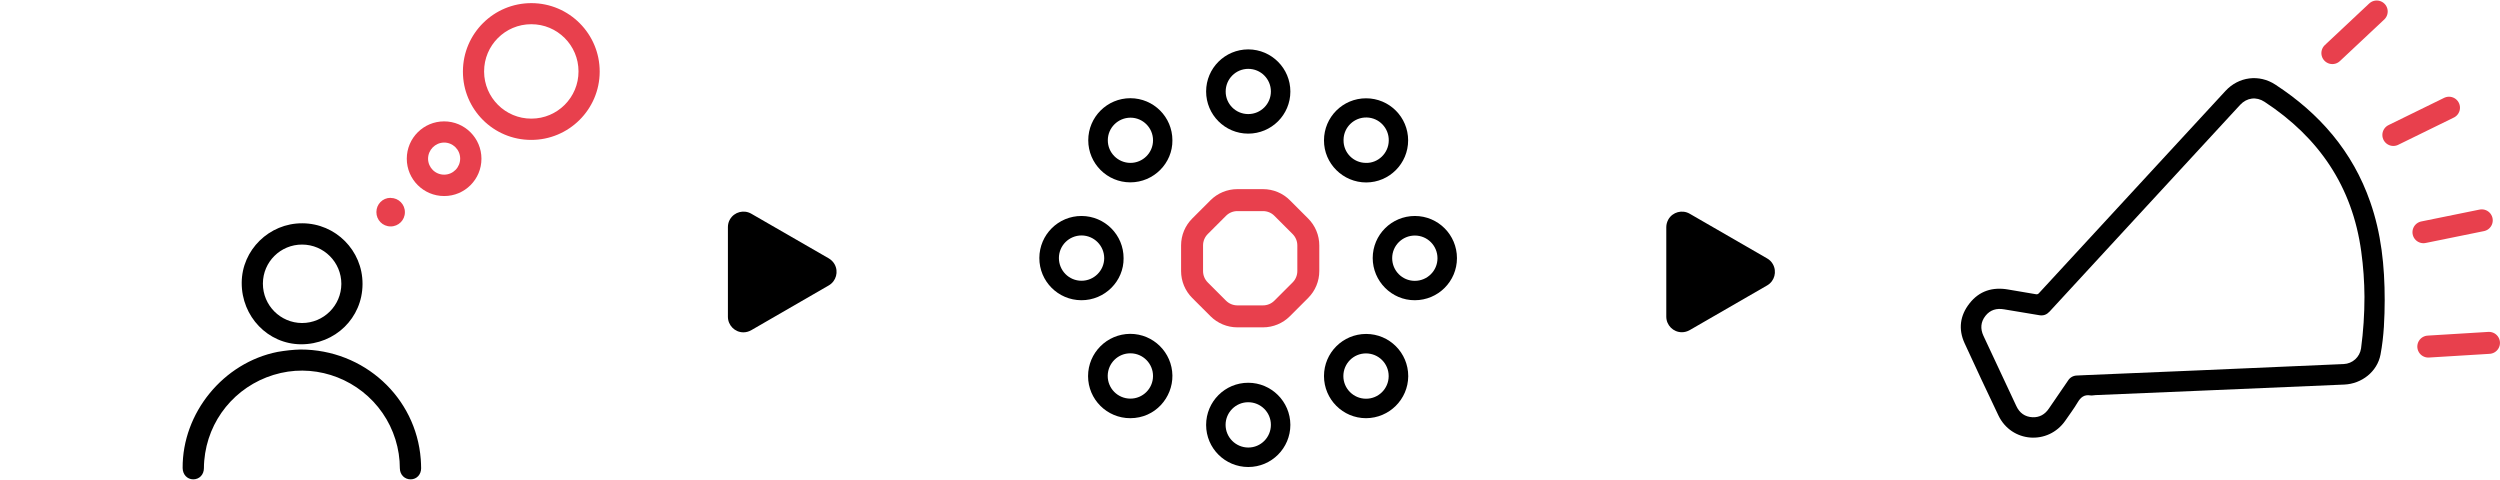 <?xml version="1.0" encoding="utf-8"?>
<!-- Generator: Adobe Illustrator 21.1.0, SVG Export Plug-In . SVG Version: 6.00 Build 0)  -->
<svg version="1.1" id="レイヤー_1" xmlns="http://www.w3.org/2000/svg" xmlns:xlink="http://www.w3.org/1999/xlink" x="0px"
	 y="0px" viewBox="0 0 2632.2 505.3" style="enable-background:new 0 0 2632.2 505.3;" xml:space="preserve">
<style type="text/css">
	.st0{fill:#E8404D;}
	.st1{fill:none;stroke:#E8404D;stroke-width:23.13;stroke-miterlimit:10;}
	.st2{fill:none;stroke:#E8404D;stroke-width:23.13;stroke-linecap:round;stroke-miterlimit:10;}
</style>
<title>アートボード 1 のコピー</title>
<path class="st0" d="M487.4,75.1c0.1-39.8,32.5-71.9,72.2-71.8c39.8,0.1,71.9,32.5,71.8,72.2s-32.5,71.9-72.2,71.8c0,0,0,0,0,0
	c-39.7,0-71.8-32.2-71.8-71.8C487.4,75.4,487.4,75.3,487.4,75.1z M559.5,124.9c27.4,0,49.7-22.3,49.6-49.8
	c0-27.4-22.3-49.7-49.8-49.6c-27.4,0-49.7,22.3-49.6,49.8c0,0,0,0.1,0,0.1C509.8,102.8,532.1,125,559.5,124.9
	C559.5,124.9,559.5,124.9,559.5,124.9L559.5,124.9z"/>
<path d="M316.4,368c66.9,0,121.6,50.4,126.6,115.4c0.2,3.2,0.4,6.4,0.4,9.6c0,6.6-4.6,11.6-10.9,11.7c-6.3,0.1-11.4-4.7-11.5-11.5
	c0-20.8-6.4-41.2-18.2-58.3c-23.9-34.6-66.7-51.4-107.2-42.2c-41.6,9.5-72.9,42.7-79.6,84.5c-0.8,5.2-1.3,10.4-1.3,15.6
	c0,7-4.8,11.9-11.3,11.9c-6.4-0.1-11-5.1-11.1-11.9c-0.4-58.1,42.9-111,100-122.3C300.4,369.1,308.4,368.2,316.4,368z"/>
<path d="M318.3,235.1c35.1,0.1,63.5,28.7,63.4,63.8c0,0.1,0,0.2,0,0.4c-0.2,35.5-28.8,63.3-64.8,63.2c-34.7-0.2-62.6-29.1-62.4-64.8
	C254.6,263.2,283.5,234.9,318.3,235.1z M276.8,298.7c0,22.8,18.4,41.3,41.2,41.4c22.8,0,41.3-18.4,41.4-41.2
	c0-22.8-18.4-41.3-41.2-41.4c0,0,0,0-0.1,0c-22.7-0.1-41.2,18.2-41.3,40.9C276.8,298.5,276.8,298.6,276.8,298.7z"/>
<path class="st0" d="M467.6,206.4c-21.7,0-39.3-17.6-39.3-39.3s17.6-39.3,39.3-39.3c21.7,0,39.3,17.6,39.3,39.3c0,0,0,0.1,0,0.1
	c0,21.6-17.5,39.2-39.1,39.2C467.7,206.4,467.6,206.4,467.6,206.4z M450.7,167.2c0.1,9.3,7.7,16.8,17.1,16.7
	c9.3-0.1,16.8-7.7,16.7-17.1c-0.1-9.3-7.7-16.8-17.1-16.7C458.1,150.3,450.7,157.9,450.7,167.2L450.7,167.2z"/>
<path class="st0" d="M411.4,208.4c8.3,0,15,6.8,14.9,15.1c0,8.3-6.8,15-15.1,14.9c-8.3,0-15-6.8-14.9-15.1c0,0,0,0,0-0.1
	c0-8.2,6.6-14.9,14.8-14.9C411.2,208.4,411.3,208.4,411.4,208.4z"/>
<path d="M1394,147.8c0-24.5,19.8-44.3,44.3-44.3c24.5,0,44.3,19.8,44.3,44.3c0,24.4-19.8,44.3-44.2,44.3
	C1414.1,192.1,1393.9,172.3,1394,147.8z M1438.2,171.5c12.5,0.4,23.8-10,24-23.4c0.3-13.2-10.1-24.1-23.2-24.4
	c-13.2-0.3-24.1,10.1-24.4,23.2c0,0.3,0,0.6,0,0.9c-0.1,13,10.4,23.6,23.4,23.7C1438,171.5,1438.1,171.5,1438.2,171.5z"/>
<path d="M1358.6,96.4c0,24.5-19.9,44.3-44.4,44.3c-24.5,0-44.3-19.9-44.3-44.4c0-24.5,19.9-44.3,44.4-44.3c0.1,0,0.1,0,0.2,0
	C1338.9,52.2,1358.6,72,1358.6,96.4z M1314.3,120.1c13.2,0,23.8-10.7,23.8-23.8c0-13.2-10.7-23.8-23.8-23.8
	c-13.2,0-23.8,10.7-23.8,23.8l0,0c-0.1,13.1,10.5,23.7,23.5,23.8C1314.1,120.1,1314.2,120.1,1314.3,120.1L1314.3,120.1z"/>
<path d="M1438.3,440.3c-24.5,0-44.3-19.9-44.3-44.4s19.9-44.3,44.4-44.3c24.5,0,44.3,19.9,44.3,44.4c0,0.1,0,0.1,0,0.2
	C1482.5,420.5,1462.7,440.2,1438.3,440.3z M1462.1,395.9c0-13.2-10.7-23.8-23.9-23.8c-13.2,0-23.8,10.7-23.8,23.9
	c0,13.1,10.7,23.8,23.8,23.8c13.1,0.1,23.8-10.5,23.9-23.6C1462.1,396.1,1462.1,396,1462.1,395.9z"/>
<path d="M1234.4,147.7c0.3,24-19.6,44.3-44.3,44.3c-24.5,0-44.3-19.9-44.3-44.3c0-24.5,19.9-44.3,44.3-44.3
	C1214.6,103.4,1234.4,123.2,1234.4,147.7z M1190.1,171.5c13.1,0.1,23.9-10.6,23.9-23.7c0.1-13.1-10.6-23.9-23.7-23.9
	s-23.9,10.6-23.9,23.7C1166.3,160.7,1176.9,171.4,1190.1,171.5z"/>
<path d="M1489.6,316.1c-24.4,0.1-44.3-20.1-44.3-44.4c0-24.5,19.9-44.3,44.4-44.3c24.5,0,44.3,19.9,44.3,44.4
	C1534,296.3,1514.1,316.1,1489.6,316.1z M1513.5,271.9c0-13.2-10.6-23.9-23.8-23.9s-23.9,10.6-23.9,23.8s10.6,23.9,23.8,23.9
	S1513.5,285.1,1513.5,271.9z"/>
<path d="M1183,271.9c0.3,23.9-19.6,44.3-44.5,44.2c-24.5-0.1-44.3-20-44.2-44.5c0.1-24.5,20-44.3,44.5-44.2
	C1163.3,227.5,1183.1,247.4,1183,271.9z M1138.8,247.9c-13.2,0-23.9,10.6-23.9,23.8c0,13.2,10.6,23.9,23.8,23.9
	c13.1,0,23.8-10.6,23.9-23.7C1162.6,258.7,1152,248,1138.8,247.9C1138.8,248,1138.8,248,1138.8,247.9L1138.8,247.9z"/>
<path d="M1190,351.5c24.3,0,44.1,19.6,44.4,43.9c0.3,23-17.9,44.9-44.4,44.9c-24.5,0-44.4-19.8-44.4-44.3S1165.5,351.6,1190,351.5
	L1190,351.5L1190,351.5z M1166.3,395.7c-0.1,13.2,10.5,23.9,23.7,24c13.2,0.1,23.9-10.5,24-23.7c0.1-13.1-10.5-23.9-23.6-24
	c-13.1-0.2-23.9,10.3-24.1,23.5C1166.3,395.6,1166.3,395.6,1166.3,395.7L1166.3,395.7z"/>
<path d="M1358.6,447.3c0,24.5-19.8,44.4-44.3,44.4c-24.5,0-44.4-19.8-44.4-44.3c0-24.5,19.8-44.4,44.3-44.4
	C1338.6,403,1358.5,422.8,1358.6,447.3z M1314.3,471.2c13.2,0,23.8-10.7,23.8-23.9c0-13.2-10.7-23.8-23.9-23.8
	c-13.1,0-23.8,10.7-23.8,23.8c0,13.1,10.6,23.8,23.8,23.9C1314.2,471.2,1314.3,471.2,1314.3,471.2z"/>
<path d="M2510.8,316.1c-0.1,17.9-0.7,37.7-4.4,57.2c-3.4,18-19.8,30.8-38.1,31.6c-52.4,2.2-104.7,4.4-157.1,6.7
	c-35,1.5-69.9,3-104.9,4.4c-1.8,0.1-3.7,0.6-5.5,0.3c-6.4-1-10.1,2-13.3,7.4c-3.9,6.6-8.6,12.8-12.9,19.1
	c-18.1,26.2-56.8,23.3-70.5-5.4c-12.1-25.2-23.9-50.6-35.6-76c-6.8-14.8-4.9-29.2,5.2-42c10.3-13.1,24.2-17.4,40.5-14.6
	c9.8,1.7,19.6,3.3,29.5,5c1.7,0.3,2.6-0.5,3.5-1.6c45-48.8,90-97.7,135.1-146.5c20.3-22,40.6-44,60.9-66c13.9-15,35.4-17.8,52.5-6.6
	c46.6,30.4,81.4,70.4,99.9,123.6C2507.1,245.6,2510.8,279.6,2510.8,316.1z M2489.5,312.6c-0.1-16-1.2-32-3.4-47.8
	c-9.3-68.4-44.6-120.1-101.8-157.6c-8.7-5.7-18.6-4.4-25.7,3.2c-33.6,36.5-67.3,72.9-100.9,109.4c-33.3,36.1-66.6,72.2-99.8,108.3
	c-2.9,3.1-6.3,4.5-10.6,3.8c-12.4-2.1-24.8-4.1-37.2-6.2c-7.9-1.4-14.7,0.5-19.7,6.9c-5,6.4-5.5,13.5-2.1,20.9
	c11.6,24.6,23.1,49.2,34.6,73.9c3.4,7.4,9.1,11.5,17.1,11.9c7.4,0.3,13.1-3,17.2-9.1c6.7-9.9,13.4-19.6,20.2-29.5
	c1.9-3.1,5.2-5.1,8.9-5.3c3.6-0.2,7.2-0.4,10.8-0.5c38.9-1.6,77.8-3.3,116.7-4.9c51.3-2.2,102.6-4.4,153.9-6.7
	c9.2-0.4,16.8-7.3,18.2-16.4C2488.3,349,2489.5,330.8,2489.5,312.6L2489.5,312.6z"/>
<path d="M872.7,272.1L791,225c-7.8-4.5-17.8-1.9-22.4,5.9c-1.5,2.5-2.2,5.3-2.2,8.2v94.4c0,9,7.3,16.4,16.3,16.4
	c2.9,0,5.7-0.8,8.2-2.2l81.7-47.2c7.8-4.5,10.5-14.5,6.1-22.3C877.3,275.7,875.2,273.6,872.7,272.1z"/>
<path d="M1860.6,272.1L1779,225c-7.8-4.5-17.9-1.8-22.4,6c-1.4,2.5-2.2,5.3-2.2,8.2v94.2c0,9,7.3,16.4,16.4,16.4
	c2.9,0,5.7-0.8,8.2-2.2l81.6-47.1c7.8-4.5,10.5-14.5,6-22.4C1865.2,275.6,1863.1,273.5,1860.6,272.1z"/>
<path class="st1" d="M1329.8,210.7h-27c-7.6,0-14.8,3-20.2,8.4l-19.1,19.1c-5.4,5.4-8.4,12.6-8.4,20.2v27c0,7.6,3,14.8,8.4,20.2
	l19.1,19.1c5.4,5.4,12.6,8.4,20.2,8.4h27c7.6,0,14.8-3,20.2-8.4l19.1-19.1c5.4-5.4,8.4-12.6,8.4-20.2v-27c0-7.6-3-14.8-8.4-20.2
	l-19.1-19.1C1344.7,213.7,1337.4,210.7,1329.8,210.7z"/>
<line class="st2" x1="2455.7" y1="55.9" x2="2502.4" y2="12.1"/>
<line class="st2" x1="2519.9" y1="142.1" x2="2578.5" y2="113.4"/>
<line class="st2" x1="2551.6" y1="244.5" x2="2613" y2="232"/>
<line class="st2" x1="2556.7" y1="364.9" x2="2620.6" y2="361"/>
</svg>
